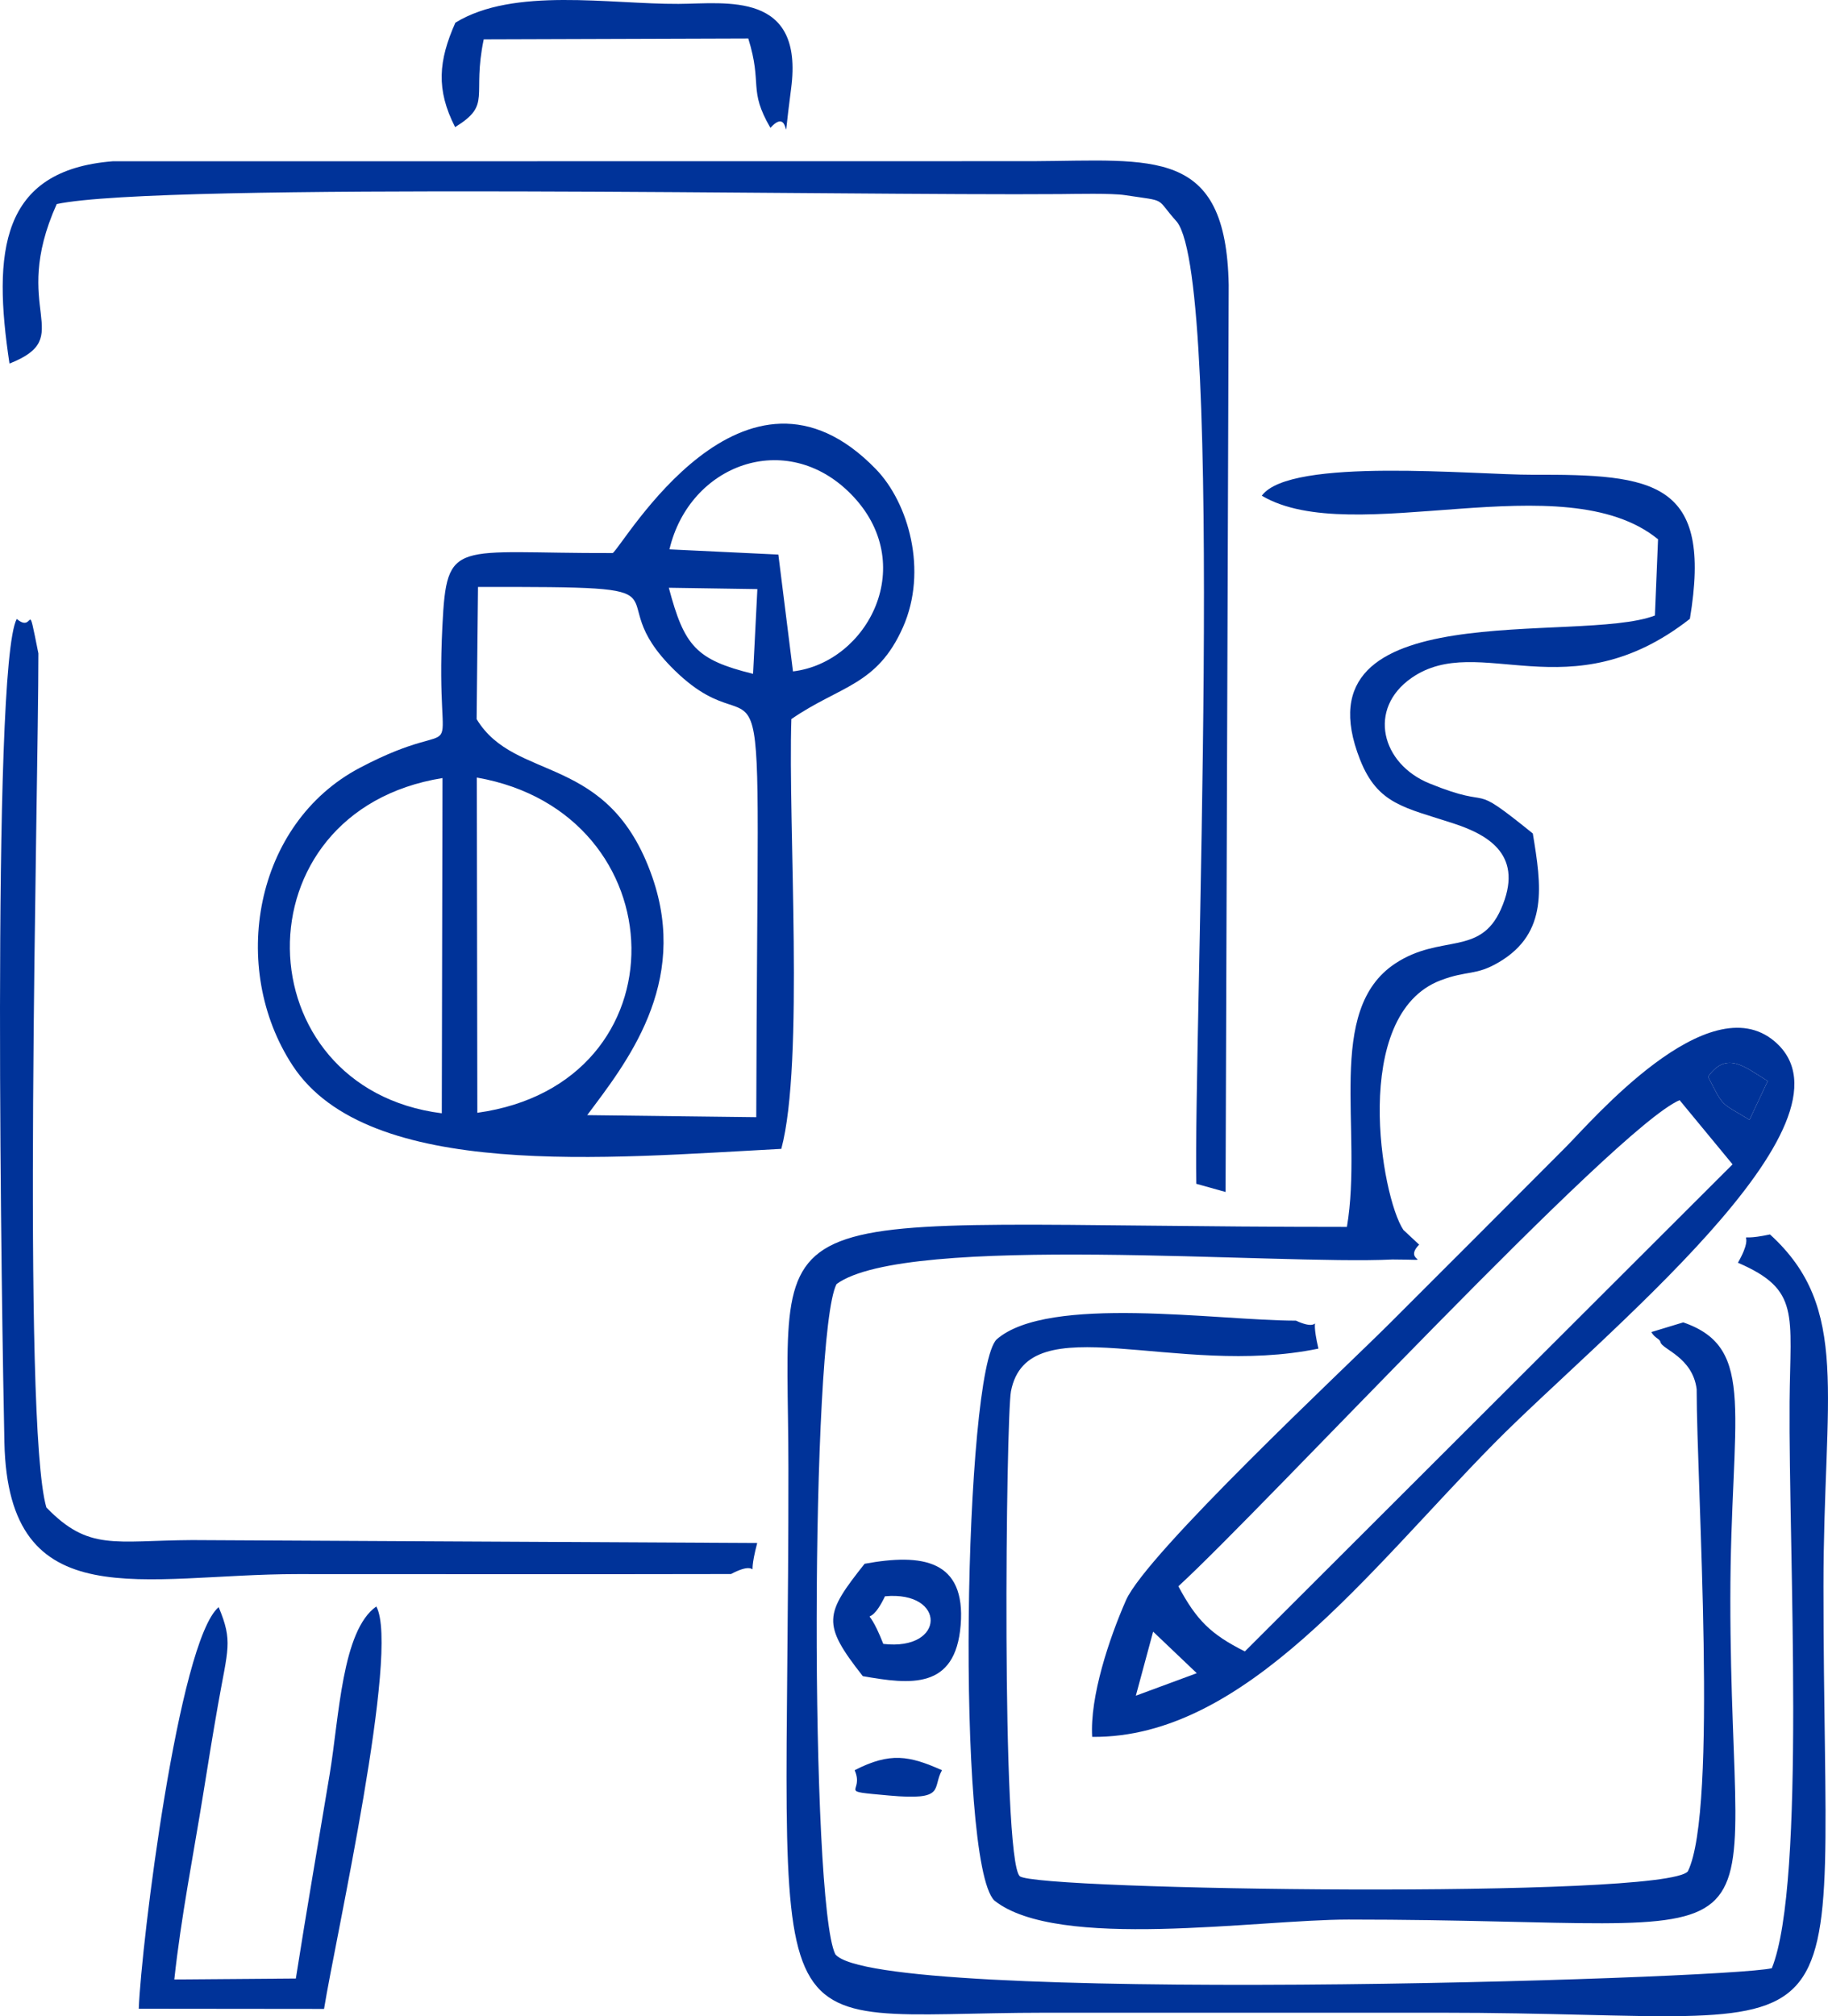 <?xml version="1.0" encoding="UTF-8"?>
<!DOCTYPE svg PUBLIC "-//W3C//DTD SVG 1.1//EN" "http://www.w3.org/Graphics/SVG/1.1/DTD/svg11.dtd">
<!-- Creator: CorelDRAW -->
<svg xmlns="http://www.w3.org/2000/svg" xml:space="preserve" width="100%" height="100%" version="1.1" style="shape-rendering:geometricPrecision; text-rendering:geometricPrecision; image-rendering:optimizeQuality; fill-rule:evenodd; clip-rule:evenodd"
viewBox="0 0 1547.37 1706.01"
 xmlns:xlink="http://www.w3.org/1999/xlink"
 xmlns:xodm="http://www.corel.com/coreldraw/odm/2003">
 <defs>
  <style type="text/css">
   <![CDATA[
    .fil0 {fill:#003399}
   ]]>
  </style>
 </defs>
 <g id="Layer_x0020_1">
  <path class="fil0" d="M1471.15 1068.46c52.8,22.83 44.3,43.1 43.7,117.66 -0.99,123.87 14.2,406.62 -15.02,479.28 -39.97,9.54 -759.18,31.47 -792.8,-11.89 -21.34,-43.91 -20.98,-524.85 1.09,-567 59.22,-43.45 374.19,-15.96 470.56,-20.8 41.04,0.17 7.3,2.9 22.62,-12.56l-13.34 -12.44c-18.86,-27.95 -45.03,-182.05 31.44,-211.19 23.04,-8.78 29.64,-3.6 49.72,-15.54 41.63,-24.76 35.69,-64.52 28.37,-108.74 -57.2,-46.17 -29.03,-18.55 -87.5,-42.35 -40.68,-16.56 -52.72,-63.15 -15.14,-89.28 57.3,-39.85 133.28,30.14 235.6,-49.99 19.38,-116.46 -30.2,-122.33 -132.91,-121.92 -48.56,0.2 -205.69,-15.19 -229.45,17.75 77.18,45.65 255.46,-28.37 335.41,36.86l-2.65 64.51c-64.56,24.67 -305.8,-20.19 -249.56,122.04 14.97,37.85 37.76,40.37 79.21,53.93 30.28,9.91 60,27.45 39.99,72.57 -17.77,40.06 -51.12,20.65 -89.36,45.84 -60.05,39.55 -27.11,140.95 -40.99,222.93 -513.38,0 -472.92,-35.53 -472.77,204.01 0.32,511.86 -35.69,460.99 218.3,460.9 111.2,-0.04 222.41,0 333.61,0 369.63,0 324.25,60.02 324.25,-360.84 0,-162.3 23.36,-235.16 -45.27,-297.7 -36.31,7.83 -8.78,-8.33 -27.12,23.94z"/>
  <path class="fil0" d="M403.62 657.92c171.12,29.84 177.73,259.08 0.44,283.66l-0.44 -283.66zm-29.65 284.08c-168.16,-21.2 -174.98,-255.43 0.59,-283.65l-0.59 283.65zm197.17 -374.72c82.22,80.18 70.13,-79.69 69.02,378.02l-143.11 -1.73c32.63,-43.63 86.6,-110.86 55.11,-201.45 -36.82,-105.92 -116.09,-79.5 -148.71,-133.66l1.17 -111.8c196.8,-0.35 96.87,2.7 166.53,70.63zm66.32 2.89c-48.41,-11.9 -58.24,-23.62 -71.32,-72.85l74.96 1.14 -3.64 71.71zm-70.79 -105.34c17.03,-71.94 98.63,-102.17 153.33,-47.09 58.64,59.03 14.69,142.76 -48.76,150.37l-12.38 -98.87 -92.19 -4.4zm-47.98 3.13c-134.71,0.42 -140.48,-13.43 -144.22,61.85 -6.7,135.05 26.31,69.09 -70.01,119.94 -89.22,47.11 -110.89,169.06 -56.84,251.72 64,97.88 267.6,78.26 413.74,70.63 19.57,-72.82 5.57,-273.93 8.51,-363.65 41.26,-28.46 72.52,-28.09 94.52,-77.84 21.05,-47.6 4.76,-105.04 -22.94,-133.63 -111.56,-115.18 -213.35,64.07 -222.77,70.98z"/>
  <path class="fil0" d="M1424.82 1118.93l-27.01 8.2c3.4,5.71 7,5.3 7.82,8.68 1.46,5.96 27.14,12.6 30.56,39.63 0,82.04 18.21,356.14 -7.46,408 -19.8,23.48 -552.96,16.06 -565.54,4.06 -15.82,-15.11 -11.6,-388.56 -7.43,-410.27 14.18,-73.66 139.58,-11.04 260.26,-36.12 -8.8,-37.35 7.3,-11.49 -19.06,-23.65 -66.43,0 -209.5,-22.19 -253.21,15.76 -27.77,26.37 -34.81,442.19 -2.07,474.88 53.44,42.63 222.08,16.12 299.77,16.12 389.52,0 323.24,52.48 323.25,-270.89 0,-156.41 23.34,-212.59 -39.87,-234.4z"/>
  <path class="fil0" d="M961.47 1434.81l14.64 -54.21 36.93 35.16 -51.57 19.05zm92.28 -37.47c-28.86,-14.48 -40.9,-26.39 -56.28,-55.12 73.41,-67.33 369.75,-387.98 424.28,-411.34l44.84 54.32 -412.85 412.14zm427.17 -449.8c-25.19,-15.36 -21.45,-10 -35.08,-36.49 15.71,-21.7 29.98,-9.09 50.5,3.68l-15.42 32.81zm-556.41 522.1c129.56,1.34 233.85,-140.54 340.44,-248.52 88.14,-89.29 317.35,-271.75 237.25,-339.94 -56.3,-47.93 -155.04,67.61 -176.55,89.17 -52.35,52.49 -97.32,97.54 -150.07,150.17 -37.43,37.34 -205.08,193.95 -222.5,233.61 -14.24,32.43 -30.62,81.54 -28.57,115.51z"/>
  <path class="fil0" d="M8.04 307.62c57.78,-22.78 -0.49,-45.01 39.98,-134.96 88.32,-18.76 669.92,-6.99 849.24,-8.43 12.92,-0.1 43.65,-0.84 54.96,0.88 37.06,5.63 24.9,1.38 44.07,22.66 40.84,52.85 13.94,691.67 16.36,813.9l24.77 6.92 2.65 -767.6c-2.31,-116.85 -63.22,-105.15 -165.5,-104.6l-779.28 0.09c-95.05,7.6 -101.54,76.79 -87.26,171.14z"/>
  <path class="fil0" d="M640.97 1305.59l-478.33 -2.46c-65.95,0.4 -87.49,9.51 -123.39,-27.62 -20.89,-71.36 -6.75,-602.83 -6.75,-722.64 -10.1,-50.32 -2.85,-16 -18.32,-29.17 -21.87,40.56 -12.44,603.92 -10.45,696.81 3.22,149.84 117.59,111.41 248.08,111.4 122.32,-0 244.66,0.2 366.98,-0.06 29.04,-15.33 11.73,13.35 22.18,-26.27z"/>
  <path class="fil0" d="M250.42 1674.11l-102.87 0.8c5.7,-52.74 16.24,-105.9 24.34,-156.16 4.3,-26.7 7.89,-49.25 12.67,-76.37 8.35,-47.44 12.74,-53.4 0.53,-82.52 -34.02,28.87 -65.52,285.25 -67.63,339.81l156.84 0.16c9.61,-59.69 64.52,-303.8 44.24,-340.53 -29.12,20.49 -31.37,93.26 -39.5,142.12 -9.78,58.78 -19.44,114.4 -28.61,172.69z"/>
  <path class="fil0" d="M385.45 19.22c-14.27,32.11 -16.5,56.54 -0.19,88.35 31.41,-19.43 14.02,-25.35 24.21,-74.27l223.94 -0.73c12.26,39.43 -0.3,42.85 18.74,75.61 19.91,-22.05 8.58,34.5 17.53,-33.35 10.9,-82.65 -55.15,-71.76 -95.25,-71.54 -58.16,0.32 -139.74,-14.41 -188.98,15.93z"/>
  <path class="fil0" d="M747.7 1390.98c-16.46,-41.94 -14.74,-6.65 1.43,-40.29 51.94,-4.85 51.6,46.46 -1.43,40.29zm-17.36 27.28c40.28,7.11 78.45,11.61 82.85,-43.19 4.43,-55.26 -32.5,-60.88 -81.32,-51.89 -33.91,42.75 -36.43,50.72 -1.52,95.07z"/>
  <path class="fil0" d="M723.44 1497.86c8.7,19.82 -16.73,17.27 29.18,21.41 48.61,4.39 36.12,-6.04 44.75,-21.41 -27.56,-12.31 -43.95,-15.46 -73.93,0z"/>
  <path class="fil0" d="M1445.84 911.05c13.63,26.49 9.89,21.13 35.08,36.49l15.42 -32.81c-20.52,-12.76 -34.79,-25.38 -50.5,-3.68z"/>
 </g>
</svg>
